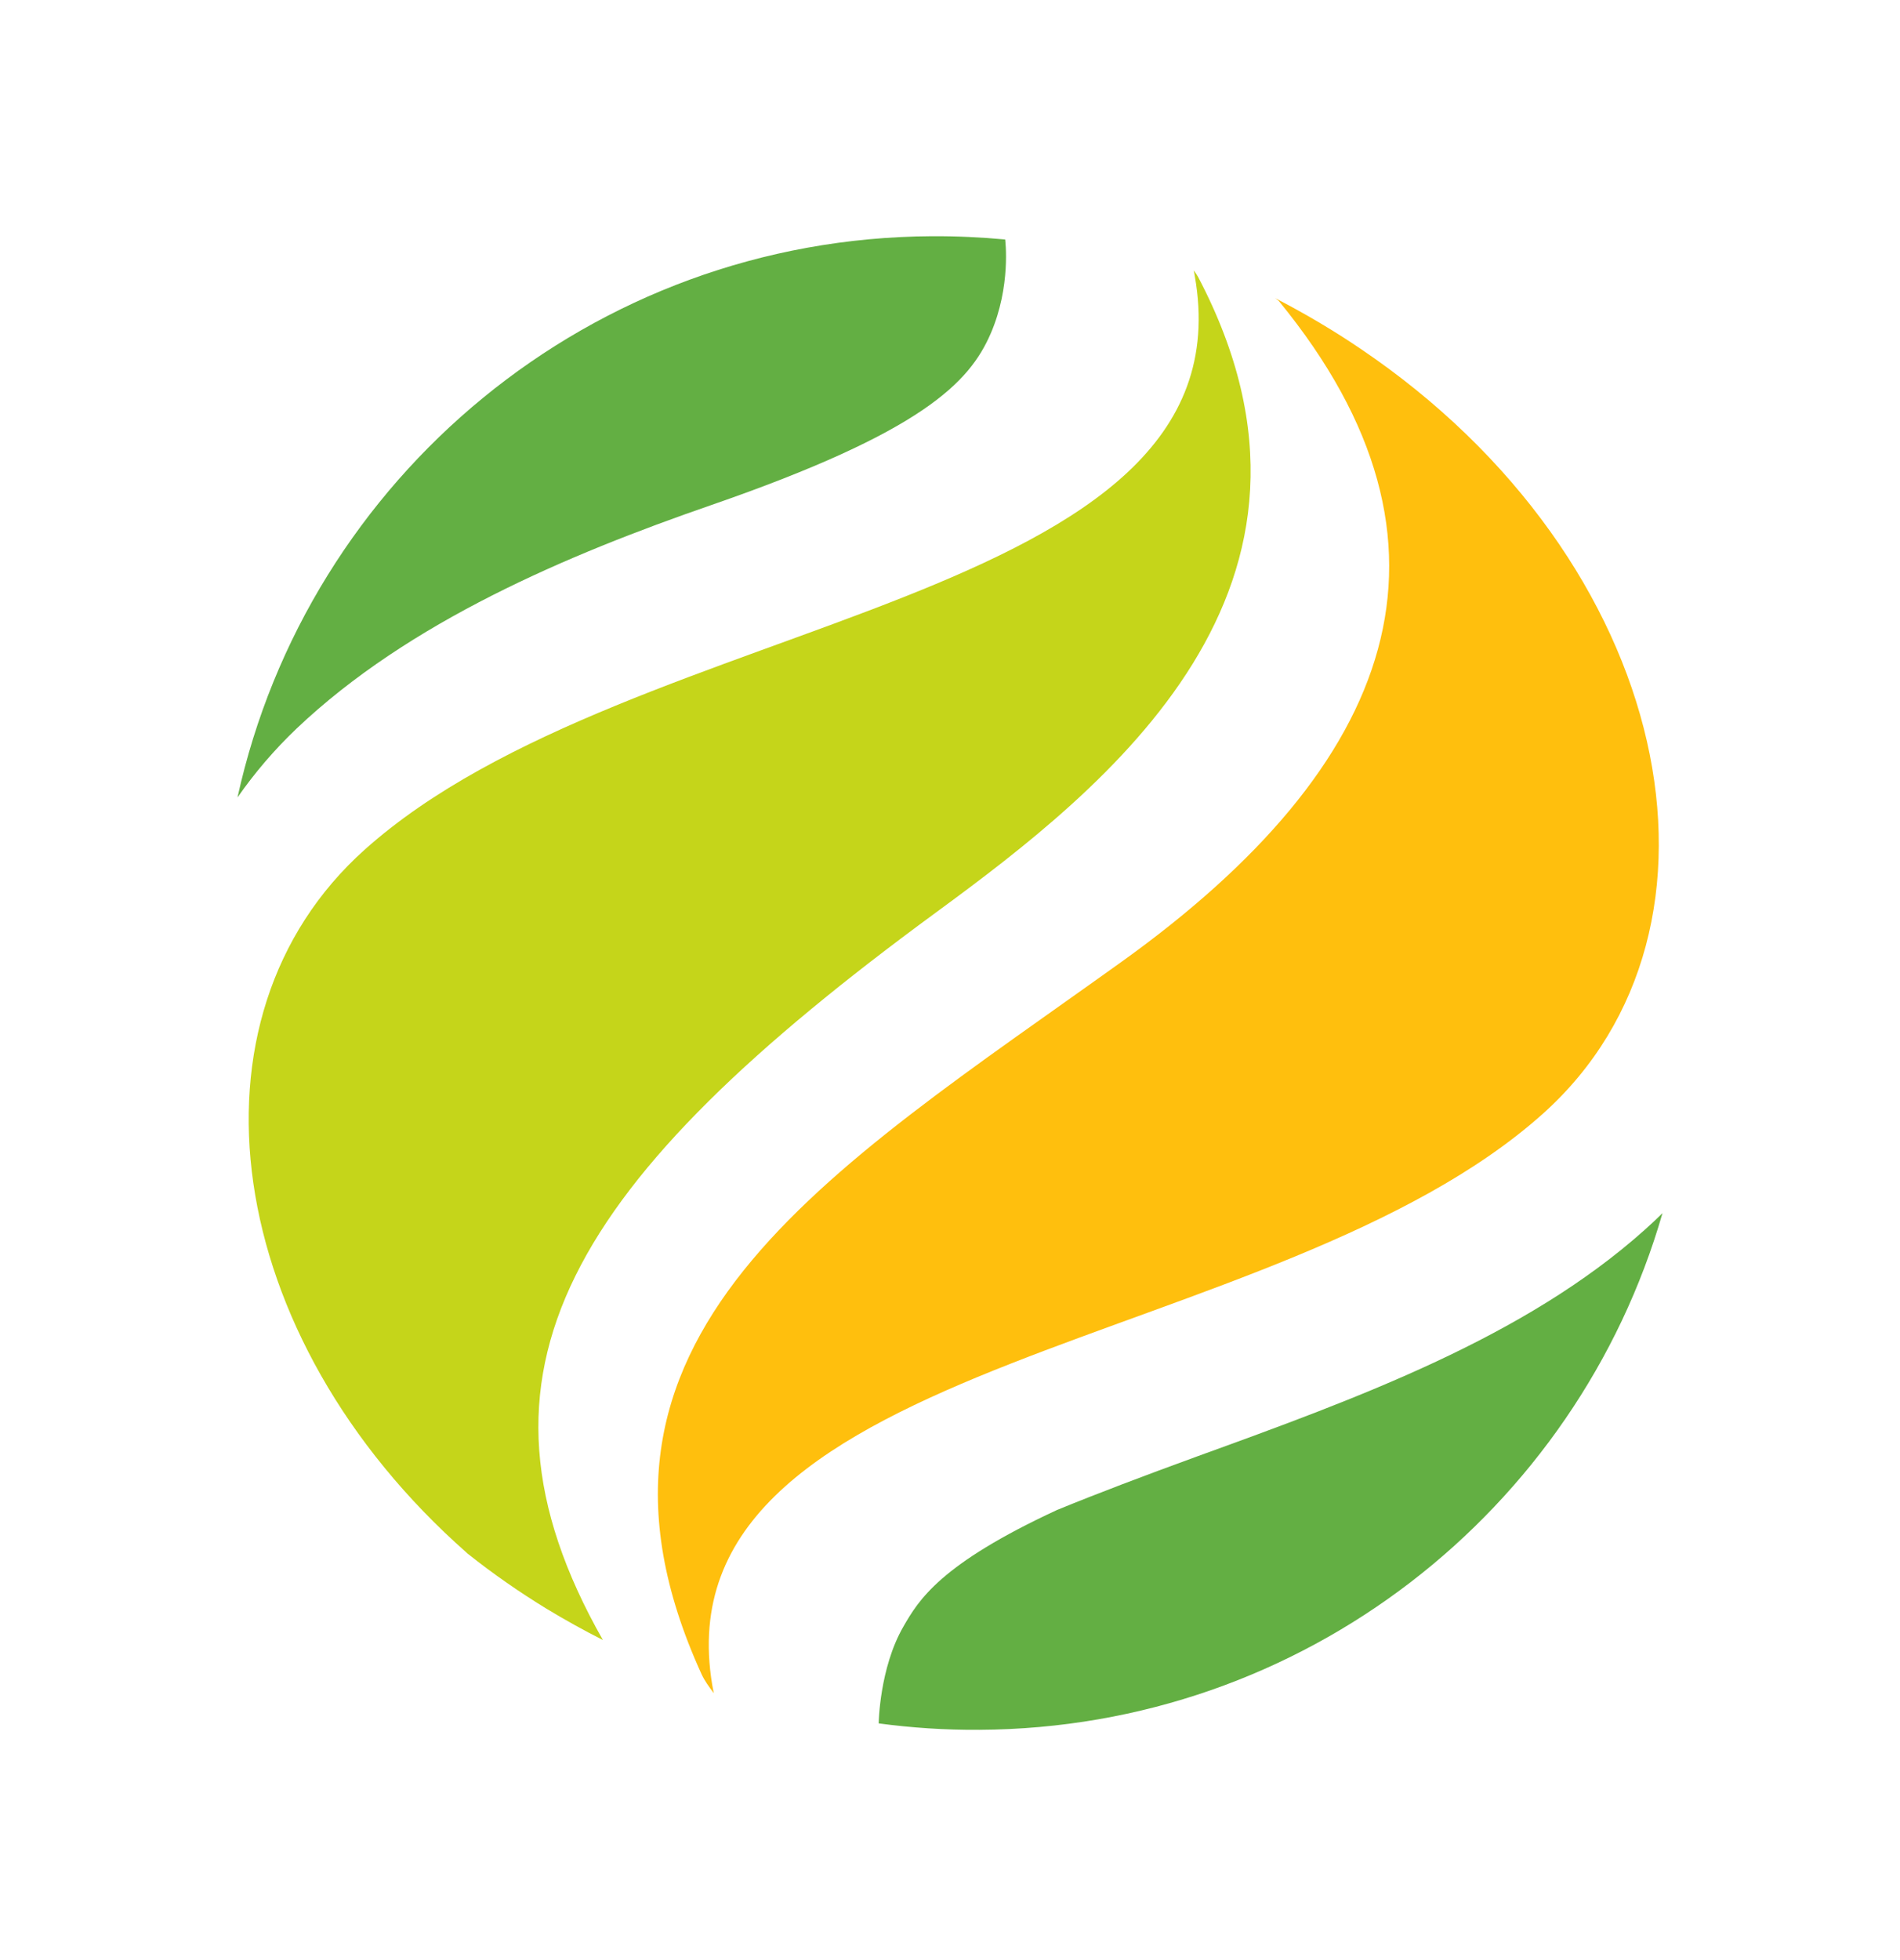 <svg viewBox="0 0 32 33" fill="none" xmlns="http://www.w3.org/2000/svg">
<path d="M4.992 12.269C4.621 12.623 4.29 13.009 4 13.426C5.18 8.046 9.958 4.007 15.697 3.977C16.112 3.975 16.523 3.994 16.929 4.032C16.929 4.032 17.033 4.818 16.683 5.621C16.326 6.438 15.544 7.27 11.974 8.505C9.557 9.341 6.887 10.469 4.992 12.269Z" fill="#63AF43"/>
<path d="M28 20.424C26.559 25.426 21.96 29.095 16.492 29.123C15.917 29.127 15.353 29.089 14.799 29.015C14.799 29.015 14.81 28.089 15.214 27.387C15.473 26.937 15.831 26.336 17.8 25.423C17.802 25.421 17.806 25.419 17.81 25.419C18.488 25.141 19.268 24.846 20.157 24.522C22.871 23.538 25.675 22.517 27.701 20.705C27.803 20.614 27.903 20.521 28 20.424Z" fill="#63AF43"/>
<path d="M15.756 15.368C9.628 19.863 7.581 23.086 10.154 27.611C9.829 27.447 9.513 27.271 9.204 27.084C8.743 26.802 8.303 26.496 7.884 26.163C7.875 26.157 7.867 26.15 7.861 26.143C3.737 22.507 2.975 17.139 6.142 14.305C10.656 10.265 21.118 10.249 20.122 4.644C20.118 4.613 20.112 4.583 20.105 4.552C20.131 4.587 20.156 4.623 20.177 4.66C22.928 9.889 18.657 13.242 15.756 15.368Z" fill="#C5D51A"/>
<path d="M25.984 18.752C21.517 22.749 11.228 22.807 11.976 28.24C11.988 28.328 12.003 28.417 12.022 28.507C11.946 28.404 11.868 28.301 11.816 28.187C9.223 22.503 13.934 19.748 18.892 16.191C23.502 12.886 24.905 9.177 21.541 5.071C21.523 5.05 21.499 5.039 21.477 5.02C21.497 5.031 21.515 5.041 21.535 5.05C22.018 5.303 22.477 5.575 22.907 5.867C28.194 9.434 29.473 15.63 25.984 18.752Z" fill="#FFBF0D"/>
</svg>
